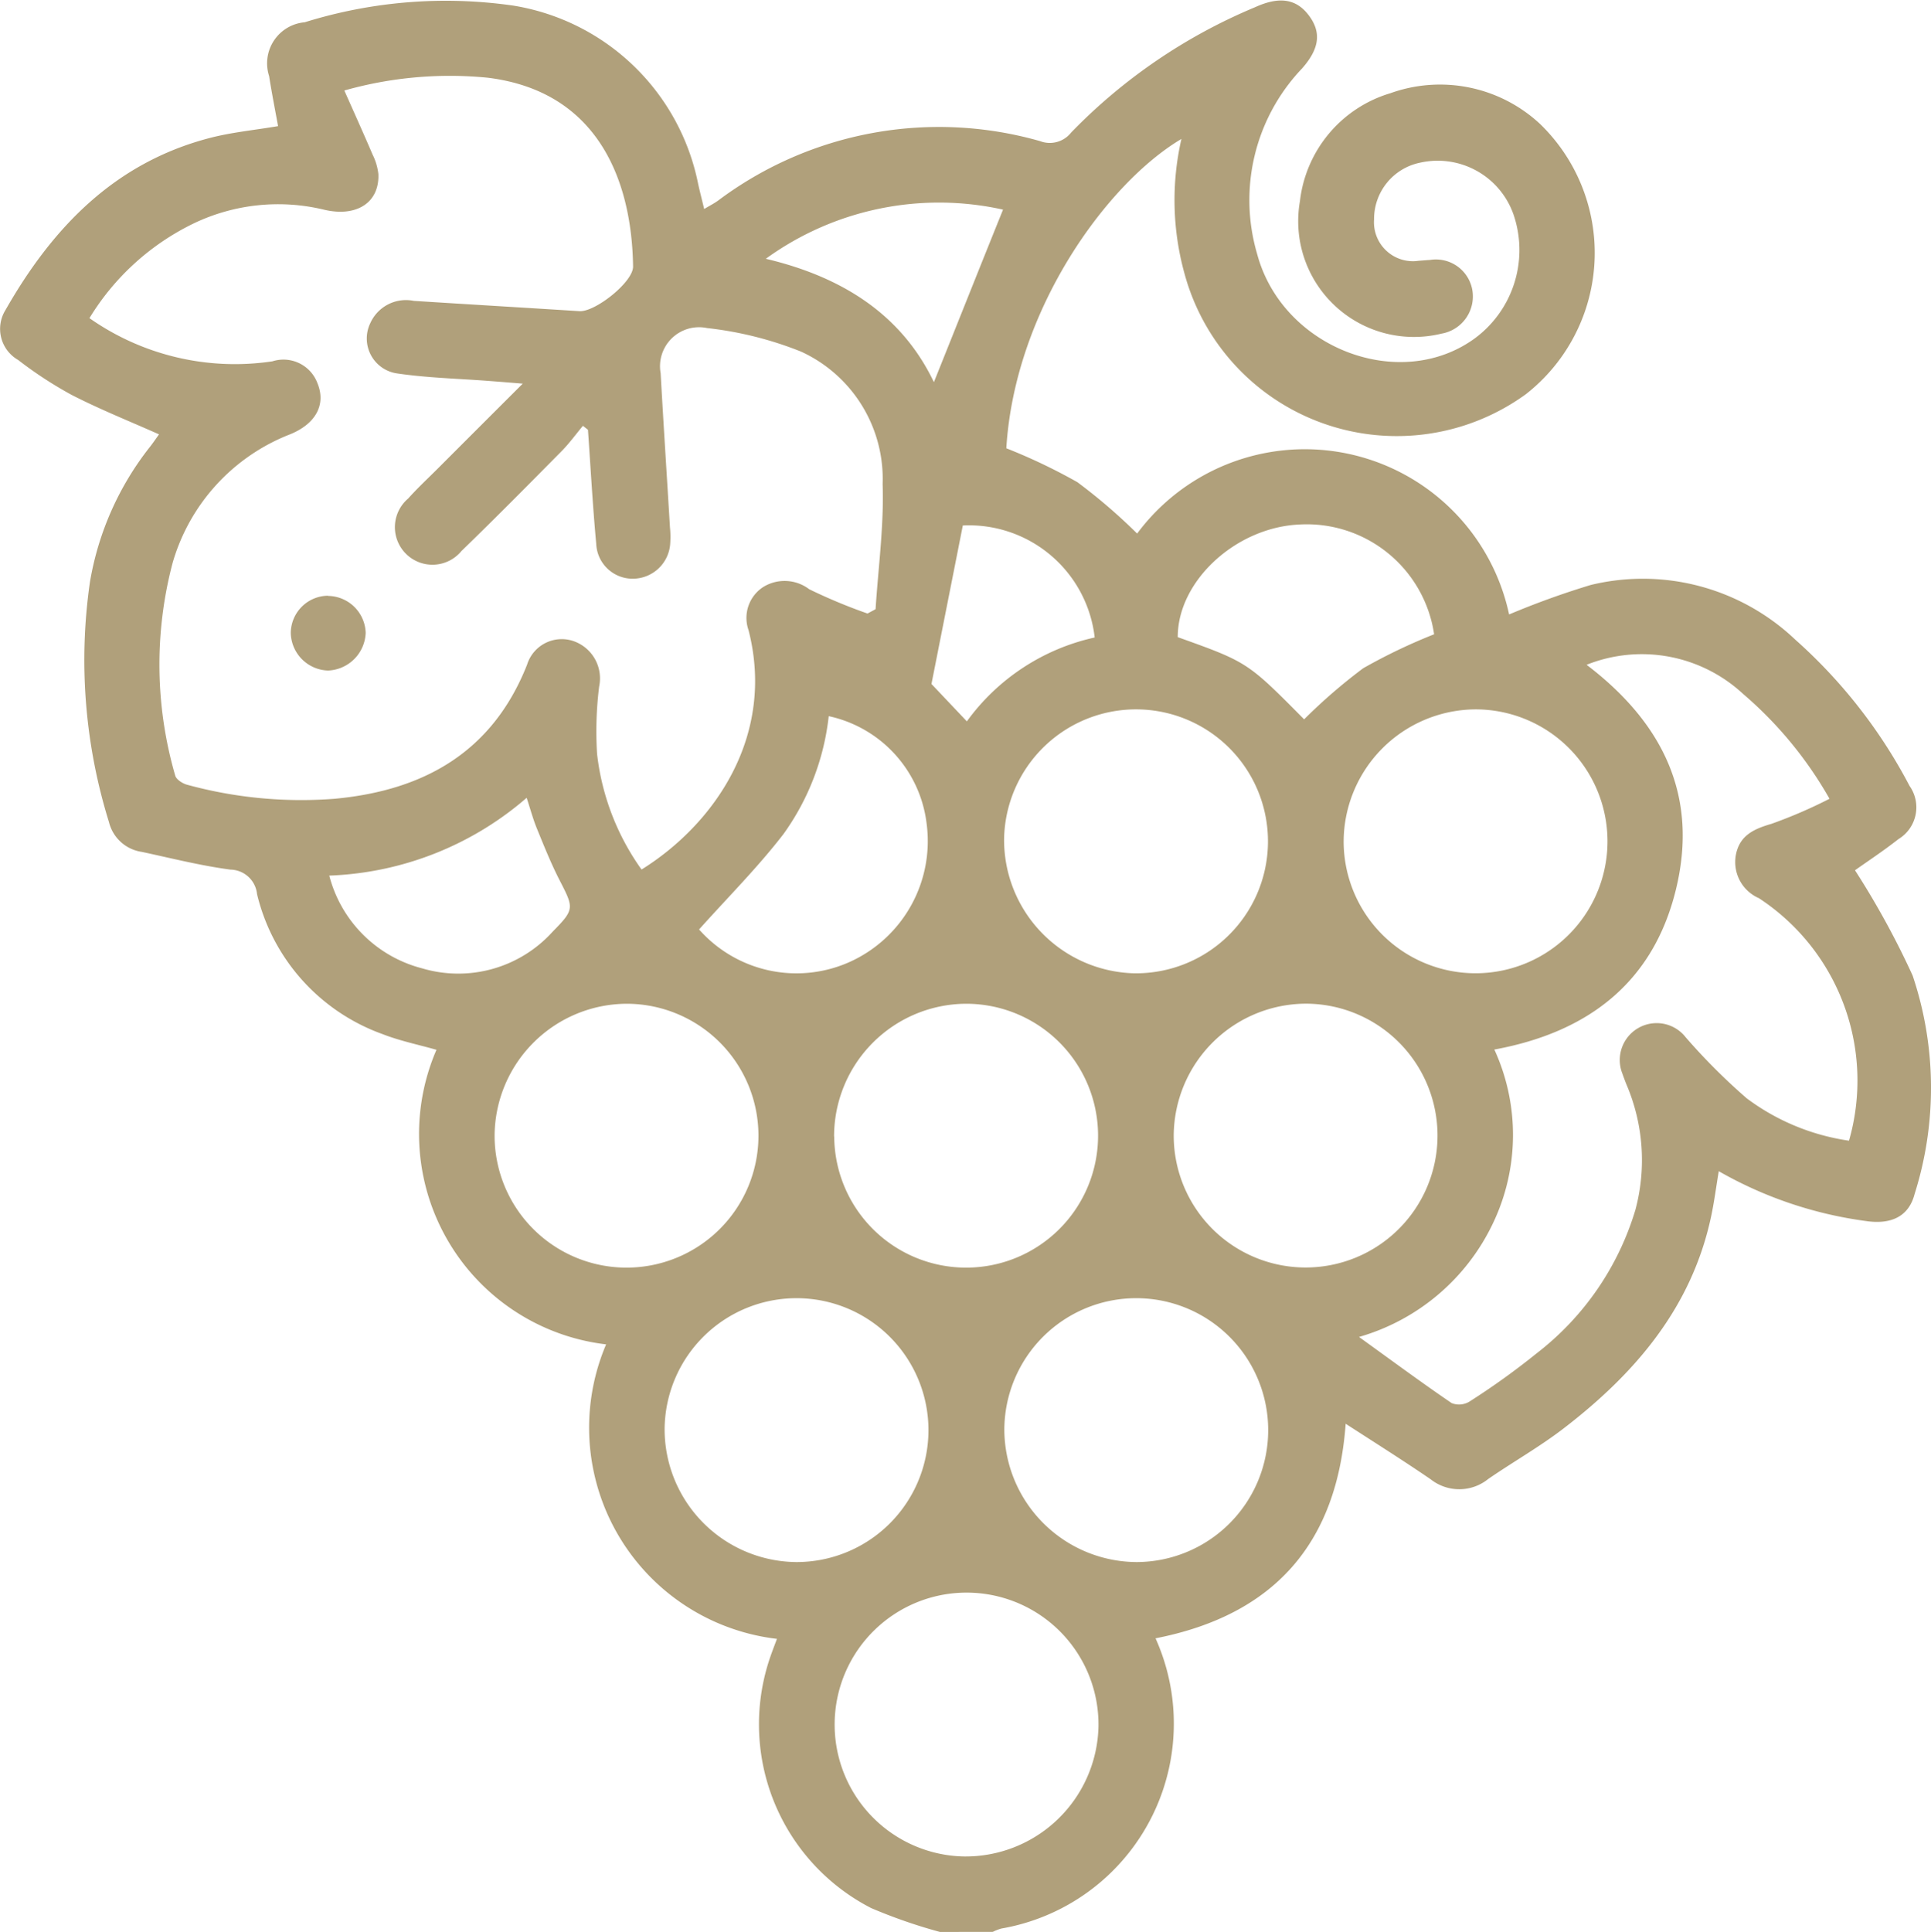 <svg xmlns="http://www.w3.org/2000/svg" xmlns:xlink="http://www.w3.org/1999/xlink" width="72" height="72.027" viewBox="0 0 72 72.027">
  <defs>
    <clipPath id="clip-path">
      <rect id="Rectangle_133" data-name="Rectangle 133" width="72" height="72.027" fill="none"/>
    </clipPath>
  </defs>
  <g id="Group_214" data-name="Group 214" clip-path="url(#clip-path)">
    <path id="Path_1939" data-name="Path 1939" d="M35.047,72.027a19.6,19.6,0,0,1-2.564-.89,7.7,7.7,0,0,1-3.729-9.457c.068-.192.142-.382.216-.58A7.927,7.927,0,0,1,22.6,50.121a7.9,7.9,0,0,1-6.326-10.982c-.671-.192-1.361-.331-2.007-.584a7.375,7.375,0,0,1-4.683-5.221,1.015,1.015,0,0,0-.99-.913c-1.111-.147-2.205-.425-3.3-.66a1.479,1.479,0,0,1-1.231-1.112,20.319,20.319,0,0,1-.708-8.959,11.105,11.105,0,0,1,2.225-5.016c.128-.161.242-.333.35-.48-1.108-.493-2.207-.932-3.255-1.469a14.953,14.953,0,0,1-2-1.306A1.333,1.333,0,0,1,.2,11.566c1.75-3.073,4.071-5.5,7.625-6.423.81-.211,1.654-.29,2.543-.441-.109-.6-.235-1.232-.334-1.866A1.537,1.537,0,0,1,11.363.83,17.668,17.668,0,0,1,19.14.209a8.4,8.4,0,0,1,6.893,6.655c.064.289.139.576.223.928.21-.126.372-.207.518-.313A13.725,13.725,0,0,1,38.779,5.261a1.012,1.012,0,0,0,1.161-.321A20.587,20.587,0,0,1,46.806.265c.906-.411,1.54-.31,2.009.327.45.612.392,1.215-.265,1.959a7.115,7.115,0,0,0-1.675,6.92c.933,3.49,5.292,5.182,8.1,3.155a4.093,4.093,0,0,0,1.5-4.5A2.994,2.994,0,0,0,52.95,6.065,2.145,2.145,0,0,0,51.234,8.18,1.453,1.453,0,0,0,52.9,9.722c.14-.01.28-.023.421-.031a1.378,1.378,0,0,1,1.568,1.076,1.407,1.407,0,0,1-1.138,1.671A4.317,4.317,0,0,1,48.47,7.5a4.766,4.766,0,0,1,3.376-4.026,5.471,5.471,0,0,1,5.581,1.151A6.688,6.688,0,0,1,56.89,14.7a8.2,8.2,0,0,1-12.723-4.495,10.251,10.251,0,0,1-.116-5.025c-2.772,1.643-6.214,6.367-6.529,11.533a21.228,21.228,0,0,1,2.649,1.263A20.992,20.992,0,0,1,42.4,19.892a7.789,7.789,0,0,1,13.869,3.016,30.9,30.9,0,0,1,3.047-1.1,8.248,8.248,0,0,1,7.622,2.038A19.221,19.221,0,0,1,71.2,29.3a1.385,1.385,0,0,1-.414,1.984c-.57.447-1.177.846-1.62,1.162a31.15,31.15,0,0,1,2.149,3.924,13.124,13.124,0,0,1,.072,8.151c-.22.844-.89,1.143-1.825,1a15.056,15.056,0,0,1-5.475-1.856c-.1.6-.168,1.125-.275,1.639-.717,3.431-2.838,5.9-5.523,7.96-.89.682-1.875,1.239-2.8,1.877a1.717,1.717,0,0,1-2.144.01c-1.037-.71-2.1-1.378-3.17-2.071-.32,4.458-2.664,7.133-7.089,8A7.753,7.753,0,0,1,37.335,71.9a1.9,1.9,0,0,0-.318.124Zm-2.7-49.154.3-.161c.1-1.557.316-3.118.263-4.67a5.221,5.221,0,0,0-3.039-4.932,13.34,13.34,0,0,0-3.506-.879,1.455,1.455,0,0,0-1.732,1.683c.107,1.919.233,3.837.348,5.756a3.393,3.393,0,0,1,.011.56,1.4,1.4,0,0,1-1.361,1.345,1.358,1.358,0,0,1-1.4-1.3c-.131-1.414-.208-2.834-.308-4.251l-.188-.149c-.264.316-.506.652-.794.944-1.236,1.251-2.471,2.5-3.736,3.725a1.4,1.4,0,1,1-1.987-1.957c.343-.384.722-.736,1.087-1.1,1.023-1.024,2.046-2.046,3.186-3.184-.526-.043-.891-.073-1.257-.1-1.143-.088-2.3-.114-3.428-.281a1.315,1.315,0,0,1-1-1.872,1.457,1.457,0,0,1,1.621-.833c2.059.131,4.119.253,6.178.384.586.037,2.007-1.087,2-1.666-.046-3.187-1.295-6.529-5.42-7.038a14.428,14.428,0,0,0-5.346.477c.382.861.725,1.619,1.051,2.383a2.2,2.2,0,0,1,.218.726c.048,1.051-.787,1.623-2.017,1.337a7.287,7.287,0,0,0-4.866.508,9.292,9.292,0,0,0-3.89,3.533,9.438,9.438,0,0,0,6.822,1.61,1.352,1.352,0,0,1,1.676.807c.331.791-.045,1.516-1.014,1.913A7.313,7.313,0,0,0,6.432,21a14.845,14.845,0,0,0,.1,7.911c.033.144.272.3.443.345a16.128,16.128,0,0,0,5.5.524c3.327-.308,5.89-1.739,7.178-5a1.354,1.354,0,0,1,1.687-.893,1.471,1.471,0,0,1,1,1.708,13.5,13.5,0,0,0-.077,2.515,9.192,9.192,0,0,0,1.658,4.308c2.73-1.7,5-4.992,3.989-8.926a1.372,1.372,0,0,1,.557-1.613,1.517,1.517,0,0,1,1.706.089,20.269,20.269,0,0,0,2.172.905m26.81,1.909c2.843,2.163,4.187,4.886,3.334,8.381s-3.309,5.331-6.77,5.966a7.636,7.636,0,0,1-.046,6.465,7.96,7.96,0,0,1-5,4.25c1.249.9,2.339,1.706,3.456,2.467a.748.748,0,0,0,.663-.058,27.782,27.782,0,0,0,2.507-1.8A10.59,10.59,0,0,0,60.98,45.1a7.167,7.167,0,0,0-.338-4.674c-.052-.13-.1-.26-.147-.394a1.375,1.375,0,0,1,2.362-1.356,22.906,22.906,0,0,0,2.27,2.27,8.357,8.357,0,0,0,3.816,1.581,8.128,8.128,0,0,0-3.36-9.041,1.469,1.469,0,0,1-.859-1.611c.139-.725.661-.967,1.325-1.16a18.057,18.057,0,0,0,2.167-.935,14.634,14.634,0,0,0-3.225-3.912,5.551,5.551,0,0,0-5.833-1.083m-18.2,39.6a4.919,4.919,0,1,0-5.024,4.828,4.96,4.96,0,0,0,5.024-4.828M29.681,58.237a4.919,4.919,0,1,0-4.9-4.958,4.956,4.956,0,0,0,4.9,4.958m12.7,0a4.919,4.919,0,1,0-4.933-4.921,4.958,4.958,0,0,0,4.933,4.921m-.106-21.951a4.92,4.92,0,1,0-4.836-5.011,4.976,4.976,0,0,0,4.836,5.011M50.1,31.4A4.919,4.919,0,1,0,55,26.447,4.946,4.946,0,0,0,50.1,31.4M18.442,42.309a4.919,4.919,0,1,0,4.963-4.887,4.948,4.948,0,0,0-4.963,4.887m12.663.066A4.919,4.919,0,1,0,36,37.422a4.946,4.946,0,0,0-4.9,4.953m12.664-.056a4.918,4.918,0,1,0,4.953-4.9,4.947,4.947,0,0,0-4.953,4.9M30.9,26.7a9.258,9.258,0,0,1-1.686,4.394c-.961,1.247-2.084,2.368-3.148,3.558a4.849,4.849,0,0,0,5.641,1.2,4.942,4.942,0,0,0,2.841-5.164A4.665,4.665,0,0,0,30.9,26.7m17.725.12a20.431,20.431,0,0,1,2.205-1.907,21.076,21.076,0,0,1,2.643-1.266,4.8,4.8,0,0,0-5.007-4.093c-2.382.1-4.556,2.106-4.552,4.2,2.6.931,2.6.931,4.711,3.063M12.277,32.643A4.818,4.818,0,0,0,15.733,36.1a4.738,4.738,0,0,0,4.88-1.373c.818-.826.782-.879.253-1.909-.319-.622-.58-1.275-.845-1.923-.144-.35-.242-.719-.384-1.151a11.9,11.9,0,0,1-7.359,2.9M37.4,7.815a11,11,0,0,0-8.846,1.833c2.888.682,5.08,2.11,6.268,4.6.851-2.123,1.7-4.257,2.578-6.434M35.9,19.591c-.387,1.96-.771,3.895-1.169,5.909l1.32,1.394a8.019,8.019,0,0,1,4.766-3.127A4.716,4.716,0,0,0,35.9,19.591" transform="translate(0 0)" fill="#b0a07b"/>
    <path id="Path_1940" data-name="Path 1940" d="M11.551,20.816a1.421,1.421,0,0,1,1.4,1.382,1.463,1.463,0,0,1-1.4,1.4,1.433,1.433,0,0,1-1.393-1.4,1.4,1.4,0,0,1,1.386-1.389" transform="translate(0.684 1.401)" fill="#b0a07b"/>
  </g>
</svg>
